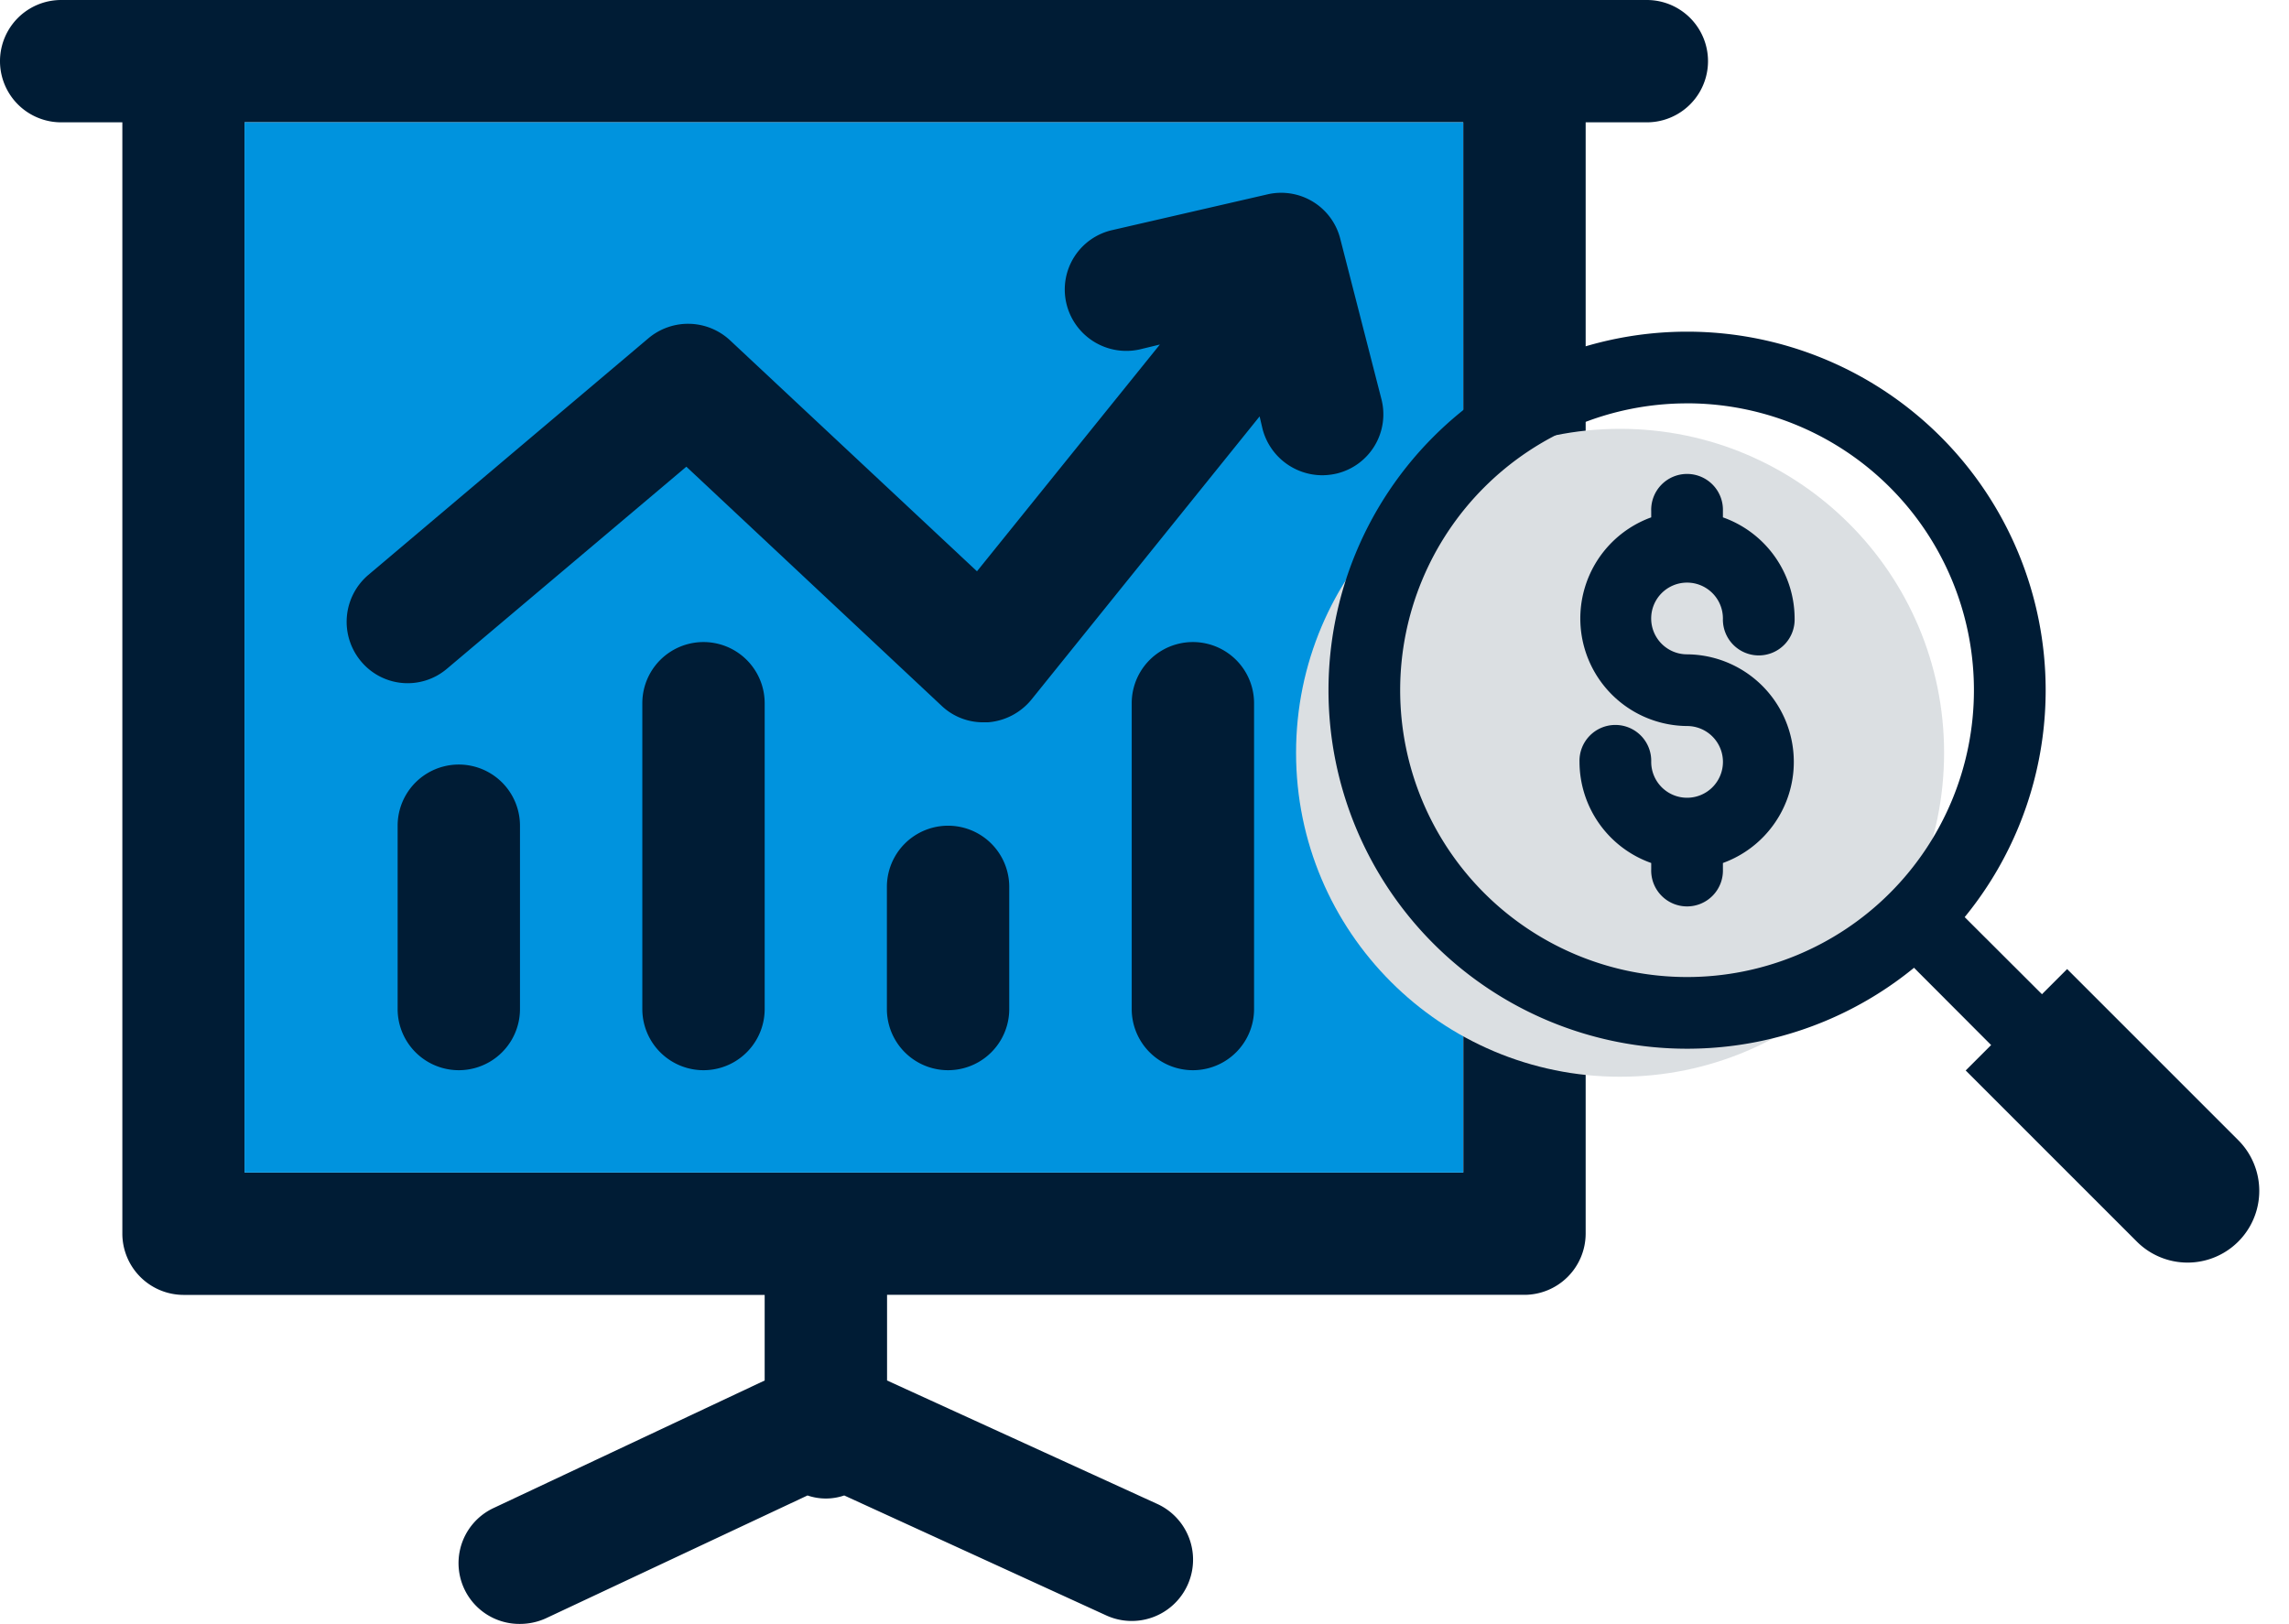<svg xmlns="http://www.w3.org/2000/svg" width="70.645" height="50.128" viewBox="0 0 70.645 50.128">
  <g id="chart" transform="translate(-409 -560)">
    <g id="Group_239" data-name="Group 239" transform="translate(406.75 556.583)">
      <path id="Path_132" data-name="Path 132" d="M53.076,3.417H4.138a1.888,1.888,0,1,0,0,3.776H6.026V41.5a1.894,1.894,0,0,0,1.888,1.888H25.85V46.03l-8.345,3.927a1.877,1.877,0,0,0,.793,3.587,1.932,1.932,0,0,0,.793-.17l8.081-3.795a1.746,1.746,0,0,0,1.133,0l8.081,3.7a1.892,1.892,0,0,0,1.586-3.436L29.627,46.03V43.386H49.3A1.894,1.894,0,0,0,51.188,41.5V7.193h1.888a1.888,1.888,0,1,0,0-3.776ZM47.412,39.61H9.8V7.193h37.61Z" transform="translate(0 0)" fill="#001c35"/>
      <rect id="Rectangle_32" data-name="Rectangle 32" width="37.61" height="32.418" transform="translate(9.797 7.193)" fill="#0093de"/>
      <path id="Path_133" data-name="Path 133" d="M38.489,15.231a2.015,2.015,0,0,1-.472.057,1.91,1.91,0,0,1-1.831-1.416l-.094-.4-7.043,8.742a1.92,1.92,0,0,1-1.34.7h-.132a1.858,1.858,0,0,1-1.3-.51L18.4,15.024l-7.382,6.231a1.871,1.871,0,0,1-2.662-.227,1.9,1.9,0,0,1,.227-2.662l8.647-7.307a1.9,1.9,0,0,1,2.511.057l7.628,7.137,5.645-7-.623.151a1.9,1.9,0,0,1-2.266-1.435A1.881,1.881,0,0,1,31.56,7.717l4.777-1.1A1.88,1.88,0,0,1,38.584,8l1.265,4.928A1.88,1.88,0,0,1,38.489,15.231Z" transform="translate(5.033 2.799)" fill="#001c35"/>
      <path id="Path_134" data-name="Path 134" d="M20.078,15.8v9.44a1.888,1.888,0,0,1-3.776,0V15.8a1.888,1.888,0,0,1,3.776,0Zm-7.552,3.776v5.664a1.888,1.888,0,0,1-3.776,0V19.581a1.888,1.888,0,0,1,3.776,0Zm15.1,1.888v3.776a1.888,1.888,0,0,1-3.776,0V21.469a1.888,1.888,0,0,1,3.776,0ZM35.182,15.8v9.44a1.888,1.888,0,0,1-3.776,0V15.8a1.888,1.888,0,0,1,3.776,0Z" transform="translate(5.772 9.324)" fill="#001c35"/>
    </g>
    <g id="Group_241" data-name="Group 241" transform="translate(21 -87.763)">
      <path id="Path_135" data-name="Path 135" d="M41.575,39.682a1.107,1.107,0,0,1-.786-.321l-4.914-4.925a1.107,1.107,0,0,1,1.56-1.56l4.925,4.914a1.107,1.107,0,0,1-.786,1.893Z" transform="translate(409.559 641.559)" fill="#001c35"/>
      <path id="Path_136" data-name="Path 136" d="M0,0H7.47a2.213,2.213,0,1,1,0,4.427H0Z" transform="translate(451.797 677.676) rotate(45)" fill="#001c35"/>
      <circle id="Ellipse_13" data-name="Ellipse 13" cx="10" cy="10" r="10" transform="translate(428 661)" fill="#dbdfe2"/>
      <path id="Path_140" data-name="Path 140" d="M31.32,27.534a1.107,1.107,0,1,1,1.107-1.107,1.107,1.107,0,1,0,2.213,0,3.32,3.32,0,0,0-2.213-3.121v-.2a1.107,1.107,0,1,0-2.213,0v.2a3.32,3.32,0,0,0,1.107,6.441,1.107,1.107,0,1,1-1.107,1.107,1.107,1.107,0,1,0-2.213,0,3.32,3.32,0,0,0,2.213,3.121v.2a1.107,1.107,0,1,0,2.213,0v-.2a3.32,3.32,0,0,0-1.107-6.441Z" transform="translate(408.747 640.427)" fill="#001c35"/>
      <path id="Path_141" data-name="Path 141" d="M32.067,40.135A11.067,11.067,0,1,1,43.135,29.067,11.067,11.067,0,0,1,32.067,40.135Zm0-19.921a8.854,8.854,0,1,0,8.854,8.854A8.854,8.854,0,0,0,32.067,20.213Z" transform="translate(408 640)" fill="#001c35"/>
    </g>
  </g>
</svg>
